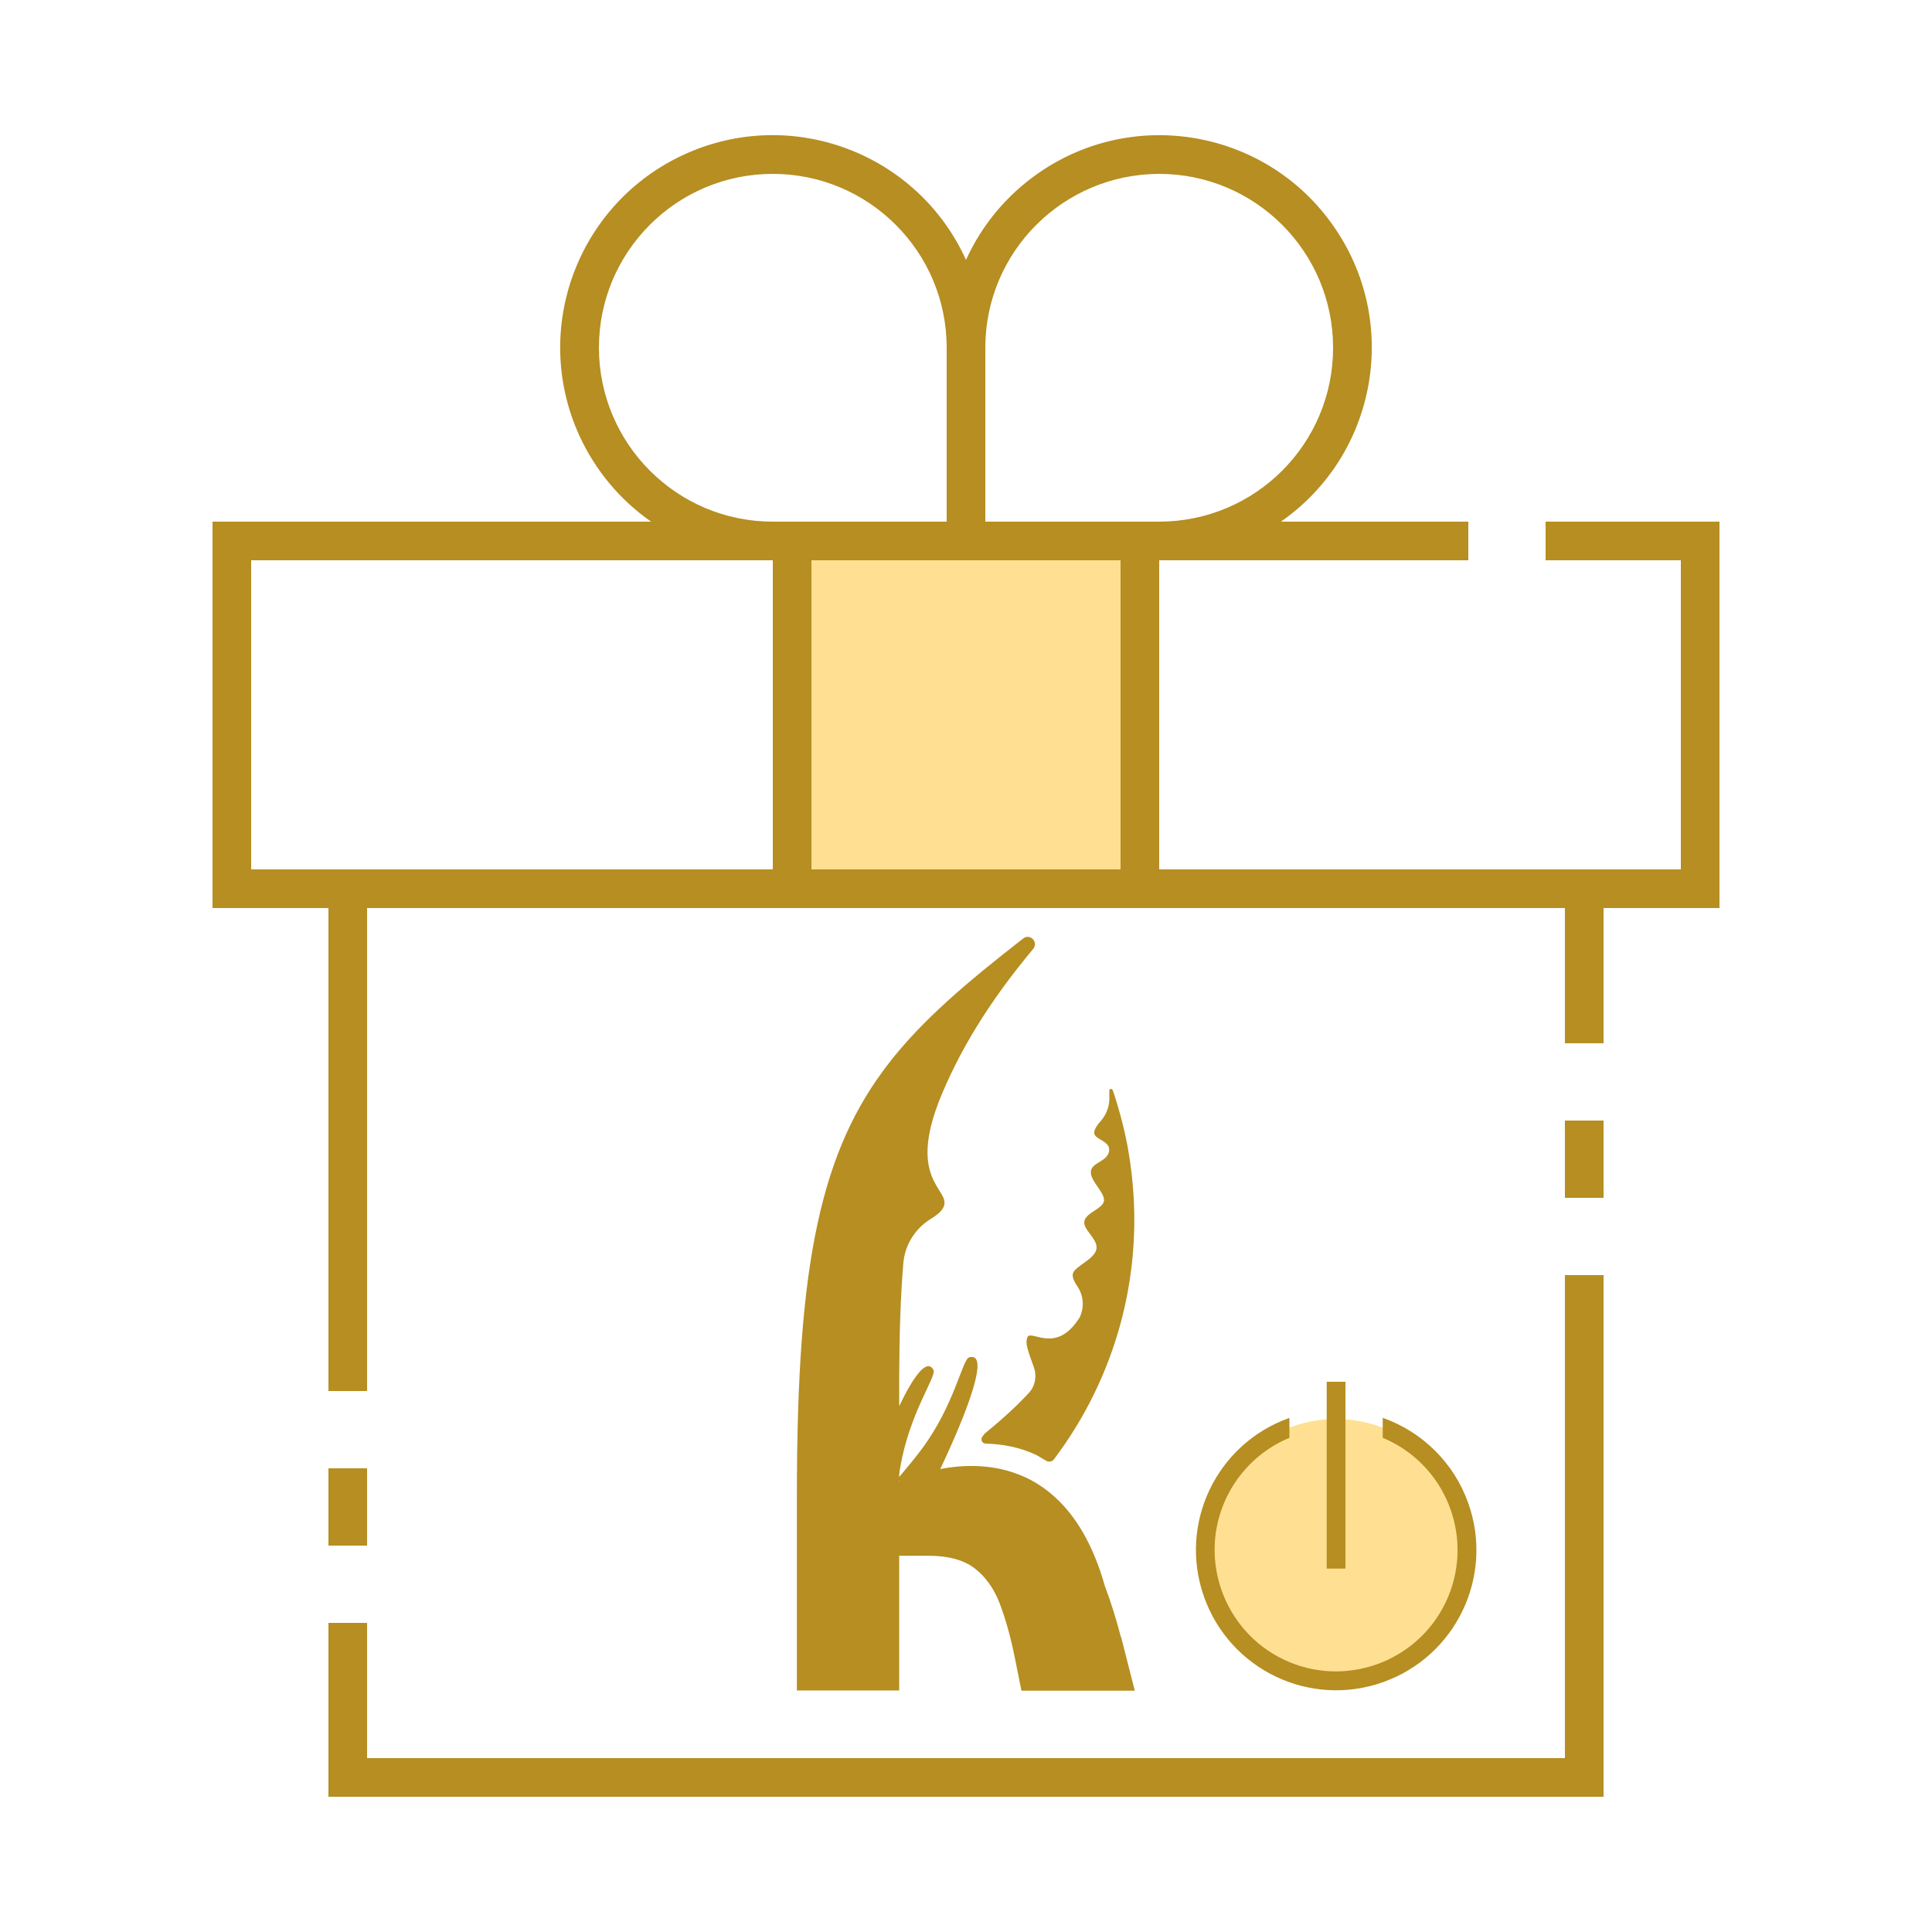<?xml version="1.0" encoding="UTF-8" standalone="no"?>
<!DOCTYPE svg PUBLIC "-//W3C//DTD SVG 1.1//EN" "http://www.w3.org/Graphics/SVG/1.1/DTD/svg11.dtd">
<svg width="100%" height="100%" viewBox="0 0 100 100" version="1.1" xmlns="http://www.w3.org/2000/svg" xmlns:xlink="http://www.w3.org/1999/xlink" xml:space="preserve" xmlns:serif="http://www.serif.com/" style="fill-rule:evenodd;clip-rule:evenodd;stroke-linejoin:round;stroke-miterlimit:2;">
    <circle id="Ellipse_612" cx="69.15" cy="80.22" r="6.77" style="fill:rgb(255,224,146);"/>
    <rect id="Rectangle_4658" x="41" y="28" width="18" height="18" style="fill:rgb(255,224,146);fill-rule:nonzero;"/>
    <rect id="Rectangle_4659" x="81" y="58" width="2" height="4" style="fill:rgb(182,142,33);fill-rule:nonzero;"/>
    <path id="Path_18967" d="M81,91L19,91L19,84L17,84L17,93L83,93L83,66L81,66L81,91Z" style="fill:rgb(182,142,33);fill-rule:nonzero;"/>
    <rect id="Rectangle_4660" x="17" y="76" width="2" height="4" style="fill:rgb(182,142,33);fill-rule:nonzero;"/>
    <path id="Path_18968" d="M80,27L80,29L87,29L87,45L60,45L60,29L76,29L76,27L66.3,27C71.28,23.53 72.5,16.67 69.02,11.7C65.55,6.72 58.69,5.5 53.72,8.98C52.1,10.11 50.82,11.65 50,13.45C47.49,7.92 40.98,5.47 35.45,7.98C29.92,10.49 27.47,17 29.98,22.53C30.8,24.33 32.08,25.87 33.7,27L11,27L11,47L17,47L17,72L19,72L19,47L81,47L81,54L83,54L83,47L89,47L89,27L80,27ZM60,9C64.97,9 69,13.03 69,18C69,22.97 64.97,27 60,27L51,27L51,18C51,13.03 55.03,9.01 60,9ZM31,18C31,13.03 35.03,9 40,9C44.97,9 49,13.03 49,18L49,27L40,27C35.03,27 31.01,22.97 31,18ZM40,45L13,45L13,29L40,29L40,45ZM42,45L42,29L58,29L58,45L42,45Z" style="fill:rgb(182,142,33);fill-rule:nonzero;"/>
    <path id="Path_18969" d="M71.57,73.39L71.57,74.42C74.78,75.76 76.29,79.44 74.96,82.64C73.63,85.84 69.94,87.36 66.74,86.03C63.54,84.7 62.02,81.01 63.35,77.81C63.99,76.28 65.2,75.06 66.74,74.42L66.74,73.39C62.96,74.73 60.98,78.87 62.32,82.65C63.66,86.43 67.8,88.41 71.58,87.07C75.36,85.73 77.34,81.59 76,77.81C75.27,75.74 73.64,74.12 71.58,73.39L71.57,73.39Z" style="fill:rgb(182,142,33);fill-rule:nonzero;"/>
    <rect id="Rectangle_4661" x="68.67" y="71.52" width="0.97" height="9.67" style="fill:rgb(182,142,33);fill-rule:nonzero;"/>
    <g transform="matrix(1.243,0,0,1.243,-12.177,6.218)">
        <path d="M56.47,63.16C56.29,62.46 56.07,61.75 55.8,61.03C55.07,58.44 53.81,57.13 52.49,56.51C52.47,56.51 52.45,56.49 52.44,56.49C51.21,55.94 49.93,55.98 48.95,56.17C50.06,53.82 51.05,51.26 50.15,51.52C49.87,51.6 49.54,53.52 48.17,55.35C47.87,55.75 47.55,56.13 47.24,56.5L47.24,56.4C47.25,56.31 47.26,56.22 47.28,56.13C47.65,53.87 48.8,52.31 48.67,52.05C48.4,51.53 47.84,52.3 47.24,53.55L47.24,52.25C47.25,50.6 47.29,49.07 47.41,47.62C47.47,46.86 47.88,46.18 48.53,45.77C48.72,45.65 48.88,45.54 48.99,45.41C49.67,44.58 47.55,44.44 48.85,40.98C48.85,40.96 48.86,40.94 48.87,40.92C49.7,38.82 50.95,36.75 52.82,34.51C53.05,34.23 52.69,33.85 52.4,34.08C47.67,37.76 45.06,40.3 43.84,45.95C43.23,48.76 42.98,52.35 42.98,57.24L42.98,65.39L47.24,65.39L47.24,59.78L48.45,59.78C49.29,59.78 49.94,59.96 50.39,60.31C50.84,60.66 51.19,61.15 51.43,61.78C51.67,62.41 51.88,63.16 52.06,64.05L52.33,65.4L57.05,65.4L56.48,63.16L56.47,63.16ZM47.22,56.69L47.22,56.65C47.22,56.65 47.24,56.66 47.25,56.67C47.24,56.67 47.23,56.68 47.22,56.68L47.22,56.69Z" style="fill:rgb(182,142,33);fill-rule:nonzero;"/>
    </g>
    <g transform="matrix(1.243,0,0,1.243,-12.177,6.218)">
        <path d="M52.59,50.67C52.45,50.9 52.64,51.34 52.85,51.94C52.98,52.31 52.9,52.73 52.63,53.01C52.09,53.59 51.49,54.13 50.83,54.67C50.77,54.72 50.72,54.79 50.68,54.86C50.63,54.97 50.71,55.11 50.84,55.11C51.51,55.13 52.24,55.25 52.94,55.58C52.94,55.58 53.15,55.7 53.37,55.83C53.47,55.89 53.61,55.86 53.68,55.77C56.24,52.38 57.5,48.02 56.87,43.49C56.77,42.75 56.62,42.03 56.42,41.33C56.35,41.07 56.27,40.81 56.19,40.56C56.19,40.56 56.16,40.47 56.13,40.39C56.1,40.31 55.98,40.33 55.99,40.43C56,40.53 55.99,40.47 55.99,40.5L55.99,40.67C56.01,41.03 55.88,41.39 55.64,41.67C55.5,41.82 55.38,42 55.36,42.14C55.32,42.46 56.05,42.48 55.98,42.93C55.91,43.38 55.24,43.4 55.22,43.79C55.2,44.18 55.78,44.63 55.77,44.98C55.75,45.33 55.02,45.48 54.95,45.85C54.92,46.02 55.04,46.19 55.17,46.36C55.32,46.57 55.5,46.78 55.45,47.02C55.41,47.21 55.23,47.37 55.04,47.51C54.79,47.7 54.5,47.86 54.47,48.05C54.44,48.19 54.54,48.39 54.67,48.58C54.91,48.94 54.95,49.4 54.78,49.8C54.78,49.8 54.78,49.82 54.77,49.83C54.55,50.19 54.33,50.41 54.11,50.55C53.38,51.01 52.72,50.43 52.58,50.67L52.59,50.67Z" style="fill:rgb(182,142,33);fill-rule:nonzero;"/>
    </g>
</svg>
